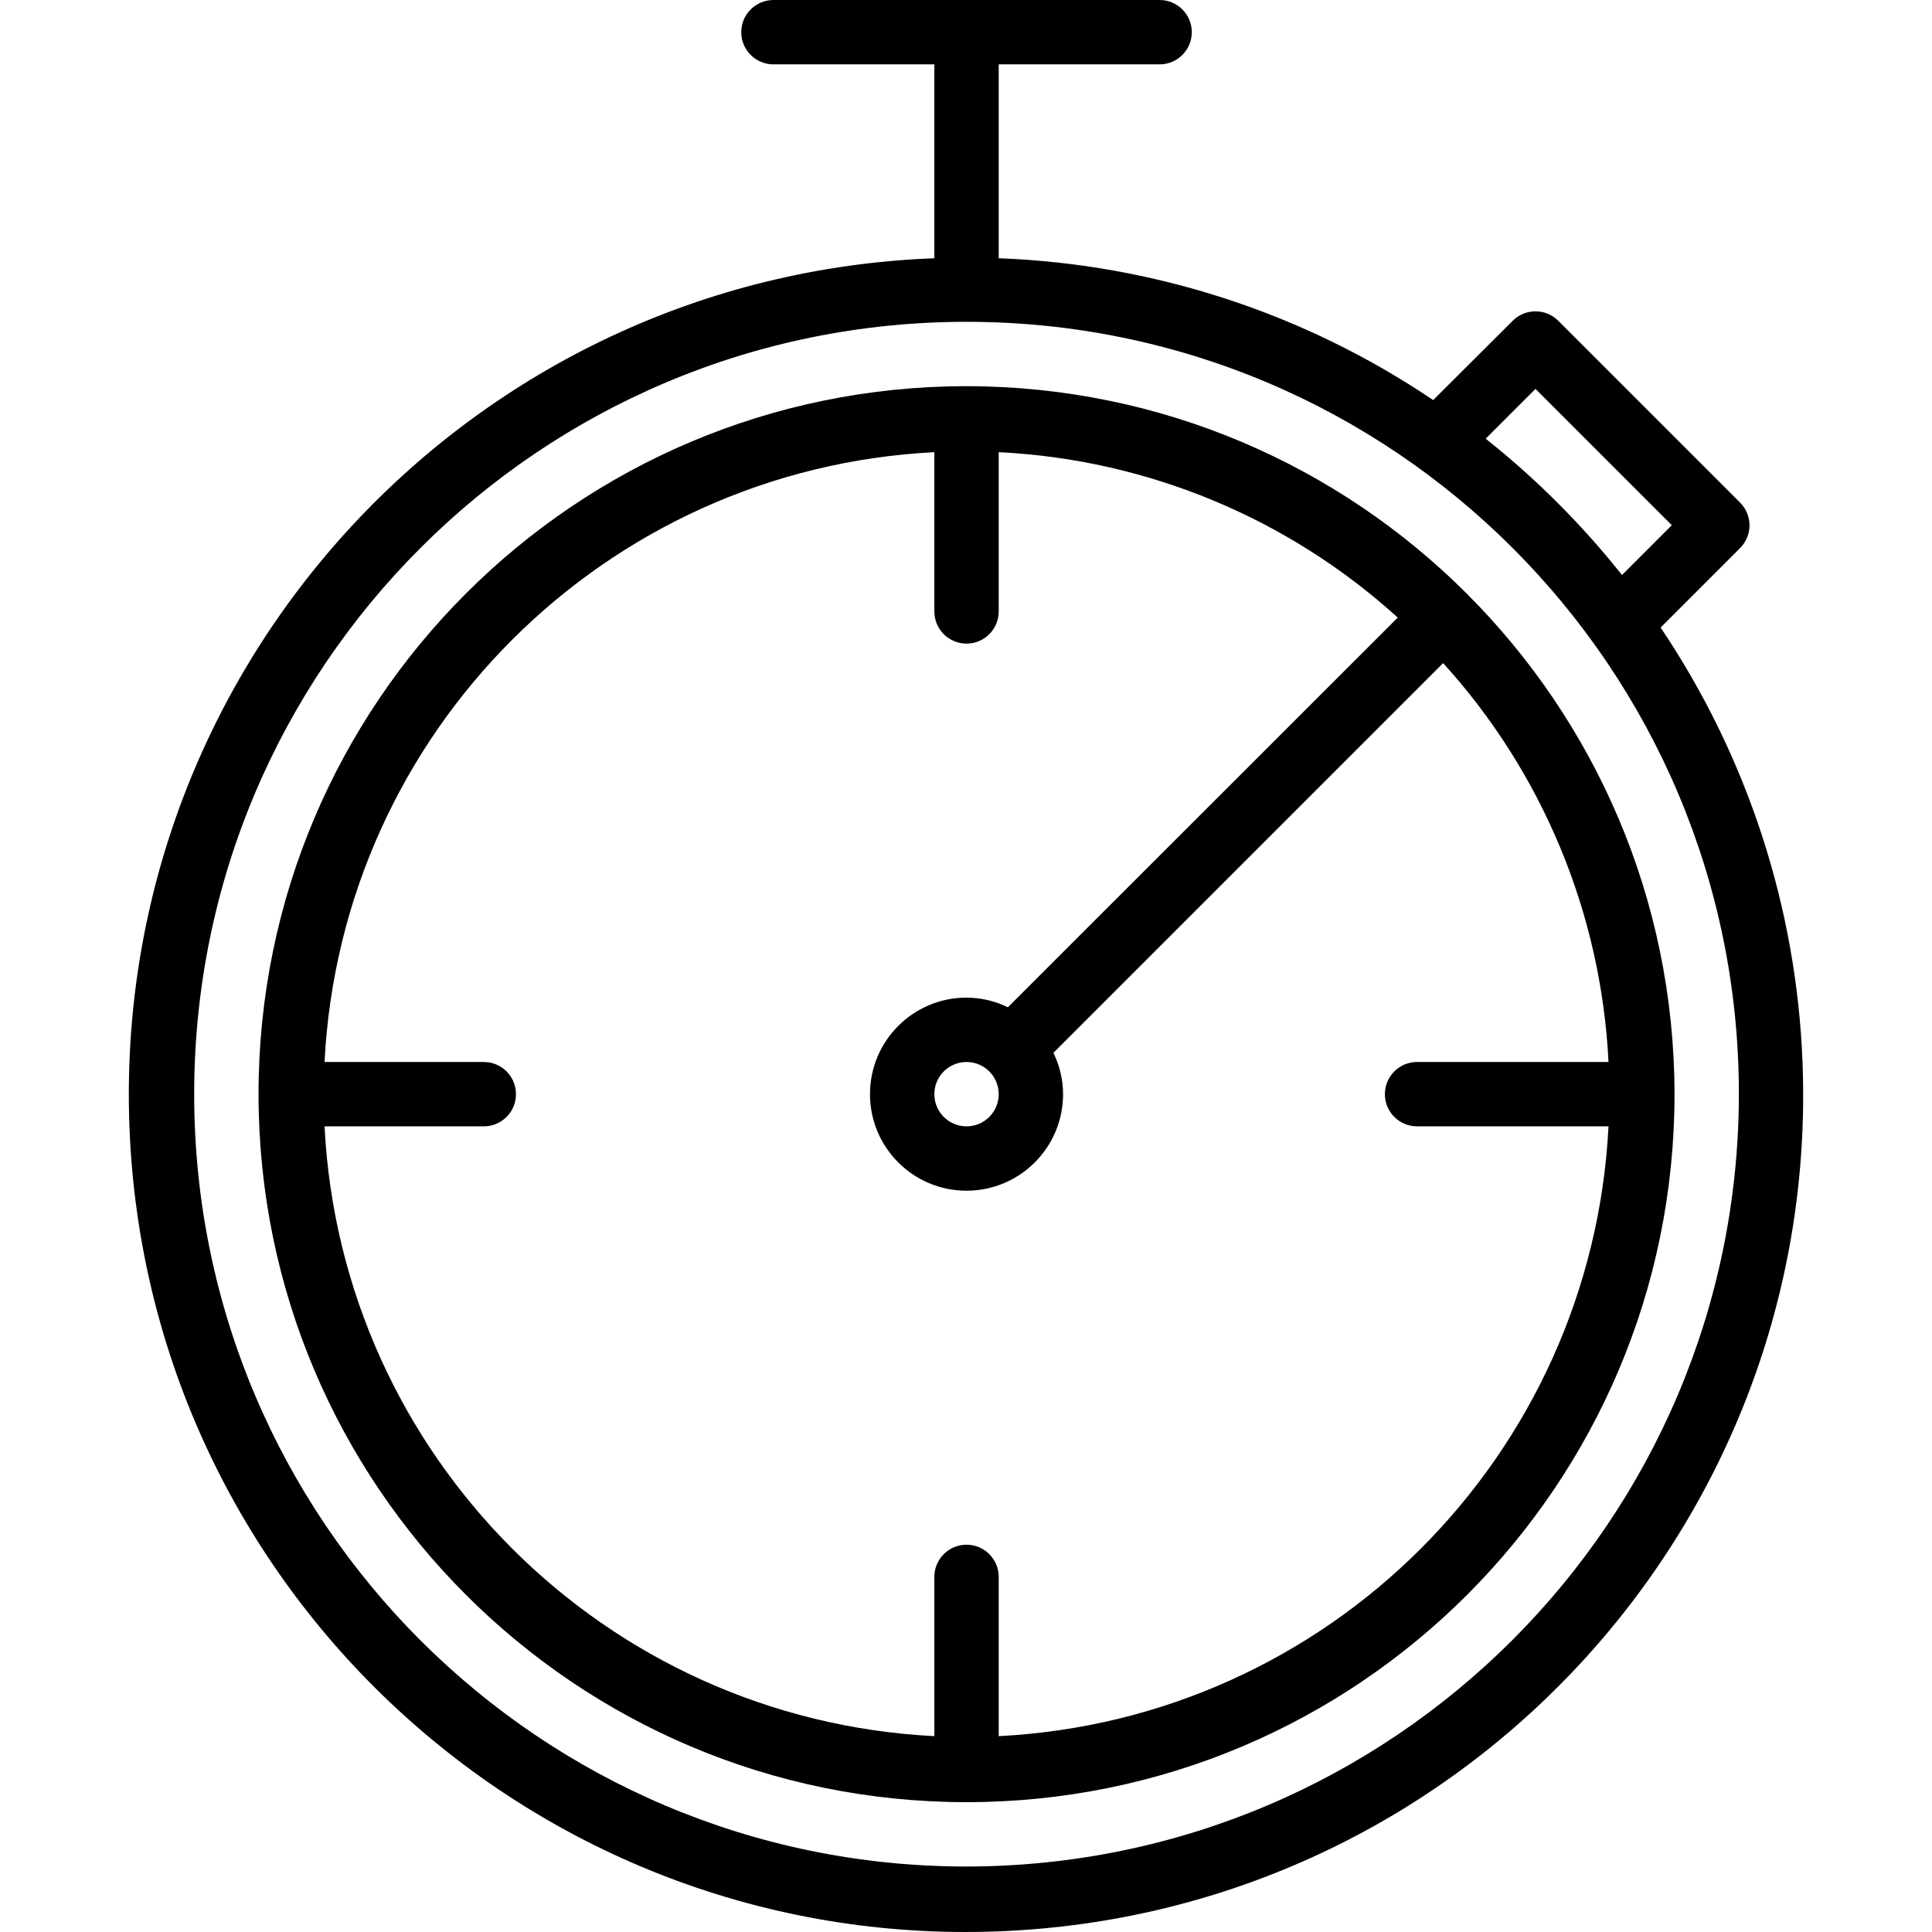 <?xml version="1.0" encoding="iso-8859-1"?>
<!-- Generator: Adobe Illustrator 19.0.0, SVG Export Plug-In . SVG Version: 6.00 Build 0)  -->
<svg version="1.1" id="Capa_1" xmlns="http://www.w3.org/2000/svg" xmlns:xlink="http://www.w3.org/1999/xlink" x="0px" y="0px"
	 viewBox="0 0 480.278 480.278" style="enable-background:new 0 0 480.278 480.278;" xml:space="preserve">
<g>
	<g>
		<g>
			<path d="M240.27,96c-97.202,0-176,78.798-176,176s78.798,176,176,176s176-78.798,176-176C416.16,174.844,337.427,96.11,240.27,96
				z M352.27,280h47.592c-4.17,81.932-69.659,147.422-151.592,151.592V392c0-4.418-3.582-8-8-8s-8,3.582-8,8v39.592
				C150.338,427.422,84.848,361.932,80.678,280h39.592c4.418,0,8-3.582,8-8s-3.582-8-8-8H80.678
				c4.17-81.933,69.659-147.422,151.592-151.592V152c0,4.418,3.582,8,8,8s8-3.582,8-8v-39.592
				c36.833,1.798,71.897,16.333,99.2,41.12L250.55,250.4c-3.202-1.566-6.716-2.386-10.28-2.4c-13.255,0-24,10.745-24,24
				s10.745,24,24,24s24-10.745,24-24c-0.014-3.564-0.834-7.078-2.4-10.28l96.88-96.88c24.776,27.294,39.307,62.342,41.112,99.16
				H352.27c-4.418,0-8,3.582-8,8S347.852,280,352.27,280z M248.27,272c0,4.418-3.582,8-8,8s-8-3.582-8-8s3.582-8,8-8
				S248.27,267.582,248.27,272z"/>
			<path d="M448.102,264.294c-1.463-38.677-13.684-76.18-35.288-108.294l19.752-19.752c3.123-3.124,3.123-8.188,0-11.312l-45.2-45.2
				c-3.124-3.123-8.188-3.123-11.312,0l-19.784,19.72c-32.002-21.606-69.414-33.819-108-35.256V16h40c4.418,0,8-3.582,8-8
				s-3.582-8-8-8h-96c-4.418,0-8,3.582-8,8s3.582,8,8,8h40v48.2C117.415,68.546,27.83,165.177,32.176,280.032
				s100.977,204.44,215.832,200.094S452.448,379.149,448.102,264.294z M381.71,96.672l33.888,33.888l-12.384,12.384
				c-9.967-12.551-21.337-23.921-33.888-33.888L381.71,96.672z M240.27,464c-106.039,0-192-85.961-192-192s85.961-192,192-192
				s192,85.961,192,192C432.147,377.987,346.258,463.877,240.27,464z"/>
		</g>
	</g>
</g>
<g>
</g>
<g>
</g>
<g>
</g>
<g>
</g>
<g>
</g>
<g>
</g>
<g>
</g>
<g>
</g>
<g>
</g>
<g>
</g>
<g>
</g>
<g>
</g>
<g>
</g>
<g>
</g>
<g>
</g>
</svg>
